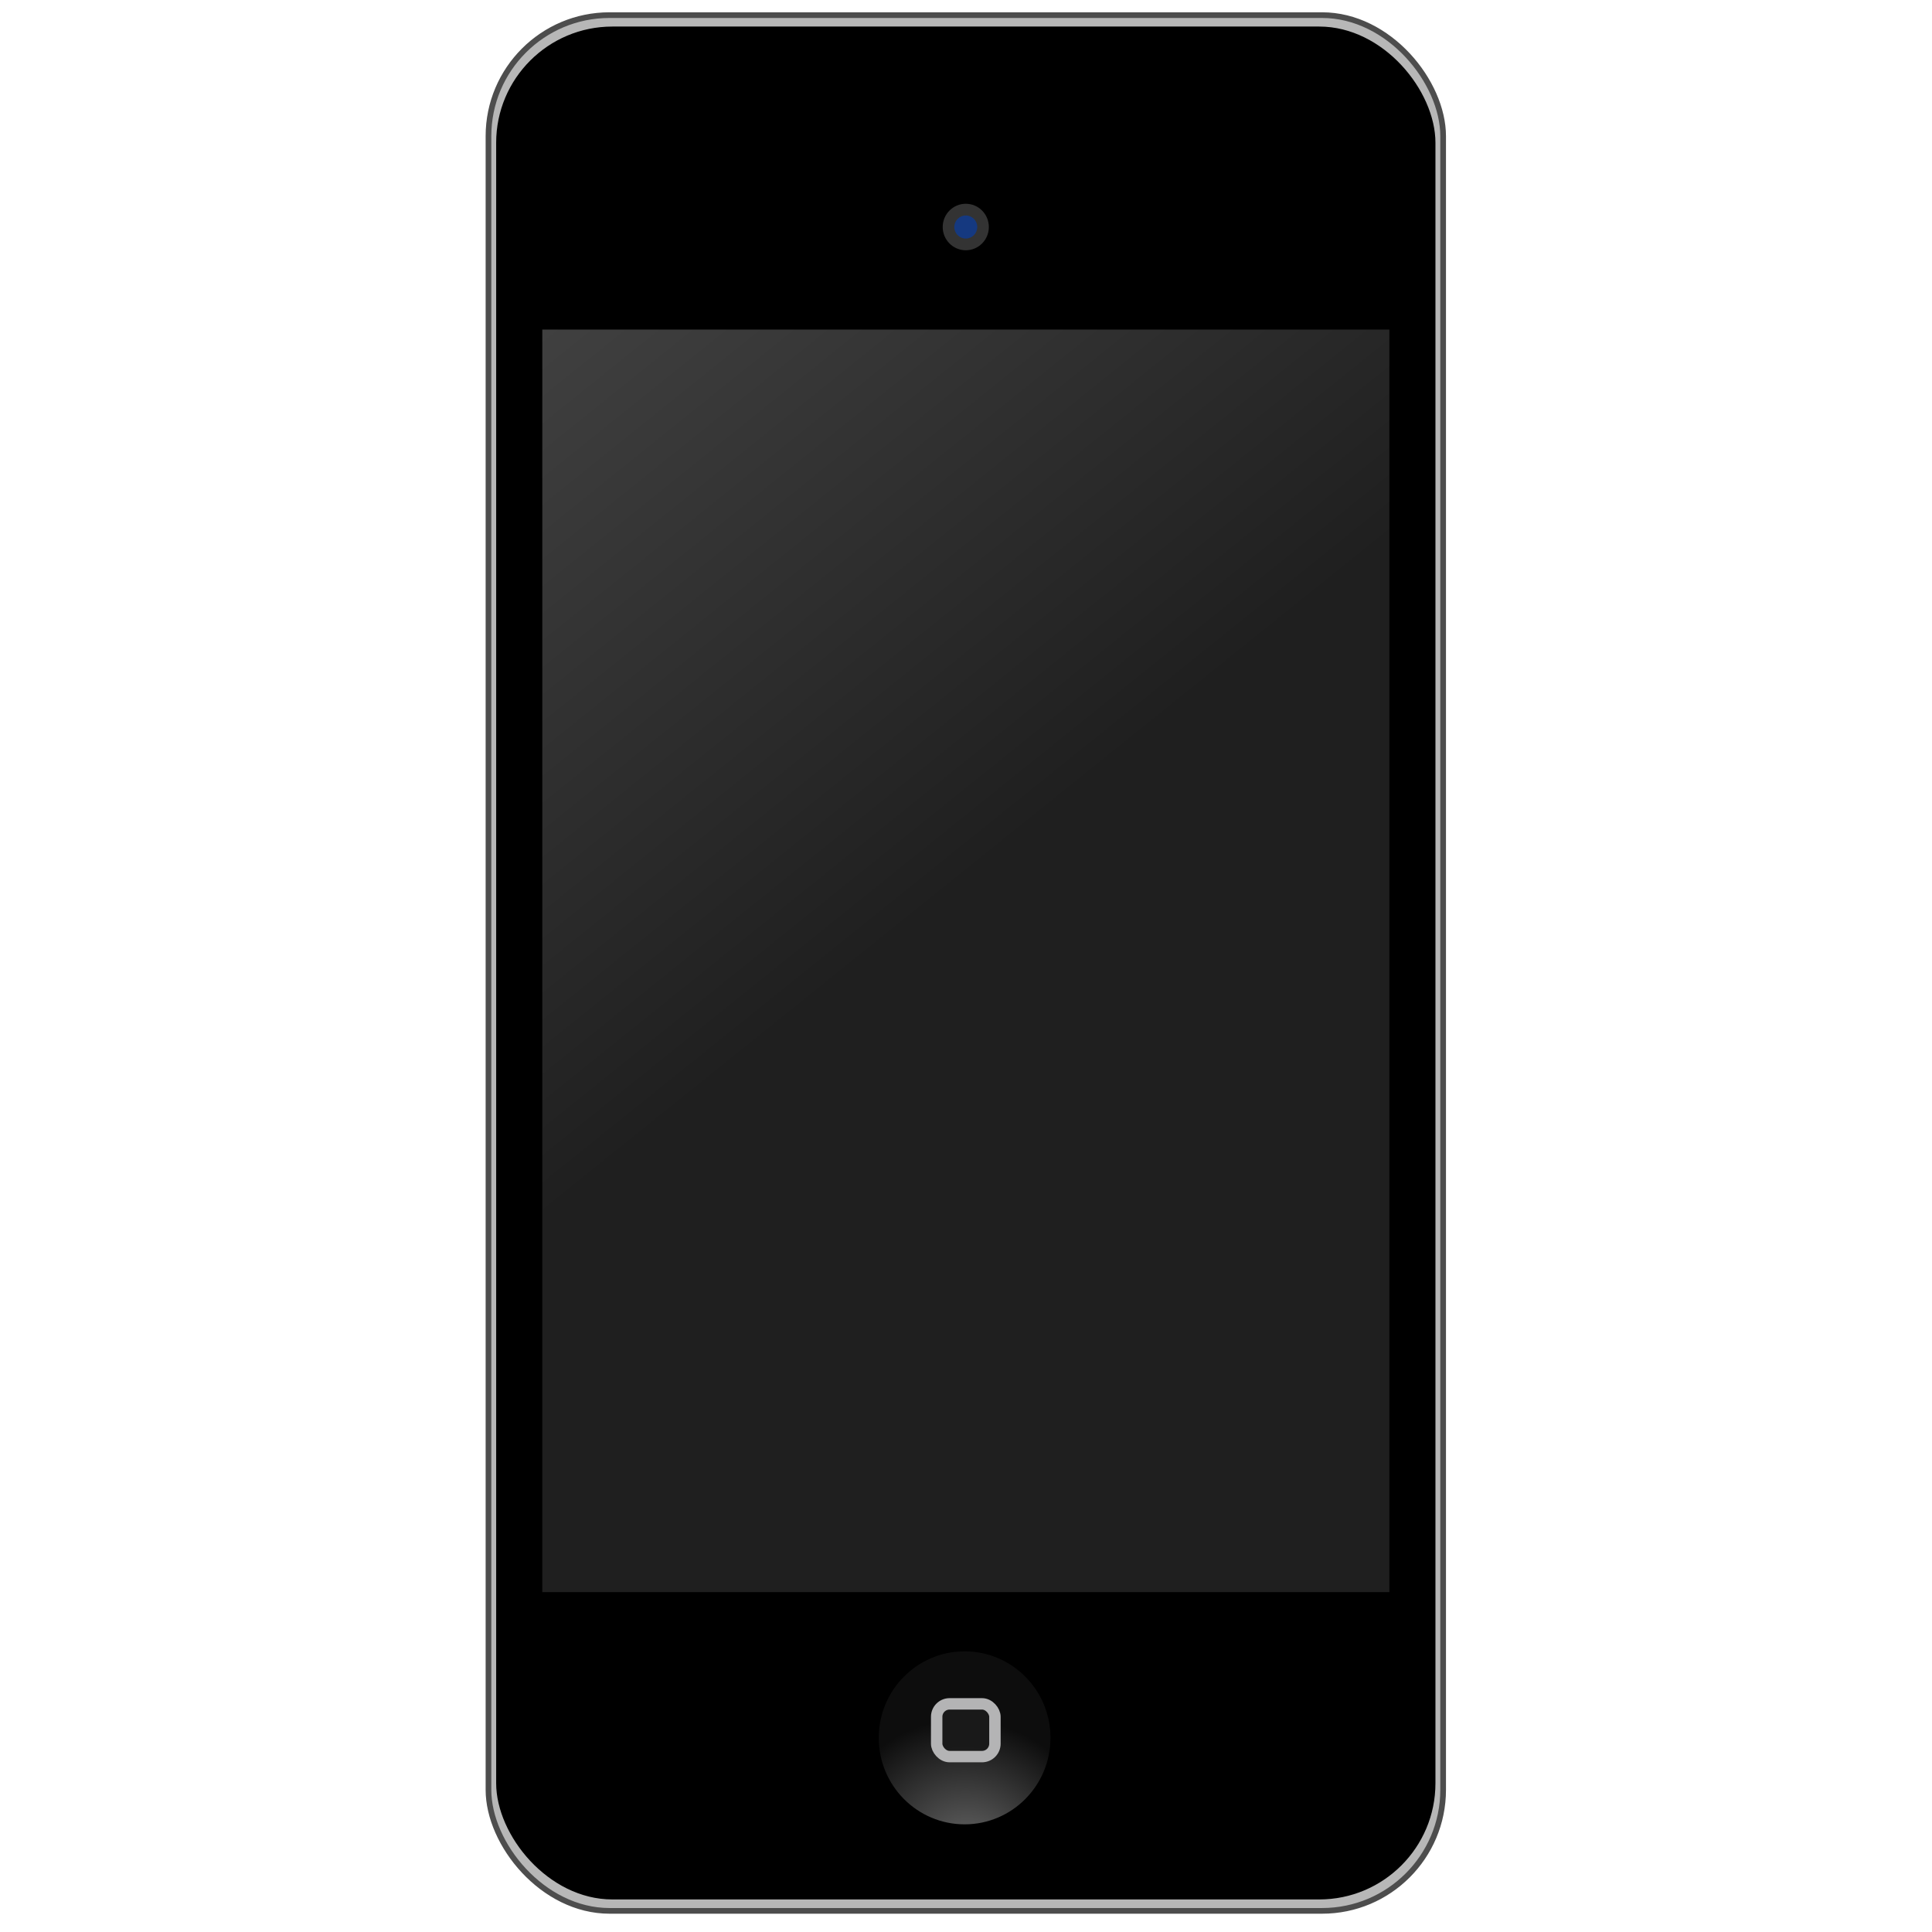 <?xml version="1.0" encoding="UTF-8" standalone="no"?>
<!-- Created with Inkscape (http://www.inkscape.org/) -->

<svg
   xmlns:osb="http://www.openswatchbook.org/uri/2009/osb"
   xmlns:dc="http://purl.org/dc/elements/1.1/"
   xmlns:cc="http://creativecommons.org/ns#"
   xmlns:rdf="http://www.w3.org/1999/02/22-rdf-syntax-ns#"
   xmlns:svg="http://www.w3.org/2000/svg"
   xmlns="http://www.w3.org/2000/svg"
   xmlns:xlink="http://www.w3.org/1999/xlink"
   xmlns:sodipodi="http://sodipodi.sourceforge.net/DTD/sodipodi-0.dtd"
   xmlns:inkscape="http://www.inkscape.org/namespaces/inkscape"
   width="128"
   height="128"
   viewBox="0 0 33.867 33.867"
   version="1.1"
   id="svg4942"
   inkscape:version="0.92.2 5c3e80d, 2017-08-06"
   sodipodi:docname="multimedia-player-ipod-touch.svg">
  <defs
     id="defs4936">
    <linearGradient
       inkscape:collect="always"
       id="linearGradient1120">
      <stop
         style="stop-color:#6a6a6a;stop-opacity:1"
         offset="0"
         id="stop1116" />
      <stop
         style="stop-color:#0d0d0d;stop-opacity:1"
         offset="1"
         id="stop1118" />
    </linearGradient>
    <linearGradient
       id="linearGradient882"
       inkscape:collect="always">
      <stop
         id="stop878"
         offset="0"
         style="stop-color:#404040;stop-opacity:1" />
      <stop
         id="stop880"
         offset="1"
         style="stop-color:#1f1f1f;stop-opacity:1" />
    </linearGradient>
    <linearGradient
       id="linearGradient6987"
       osb:paint="solid">
      <stop
         style="stop-color:#77d2fb;stop-opacity:1;"
         offset="0"
         id="stop6985" />
    </linearGradient>
    <linearGradient
       inkscape:collect="always"
       xlink:href="#linearGradient882"
       id="linearGradient965"
       gradientUnits="userSpaceOnUse"
       gradientTransform="matrix(0.187,0,0,0.216,13.968,242.045)"
       x1="-23.585"
       y1="124.84"
       x2="10.249"
       y2="173.451" />
    <radialGradient
       inkscape:collect="always"
       xlink:href="#linearGradient1120"
       id="radialGradient1114"
       cx="-74.104"
       cy="276.035"
       fx="-74.104"
       fy="276.035"
       r="5.603"
       gradientUnits="userSpaceOnUse"
       gradientTransform="matrix(1.076,-1.109,1.179,1.144,-318.673,-120.377)" />
    <radialGradient
       inkscape:collect="always"
       xlink:href="#linearGradient1120"
       id="radialGradient1132"
       gradientUnits="userSpaceOnUse"
       gradientTransform="matrix(1.076,-1.109,1.179,1.144,-318.673,-120.377)"
       cx="-74.104"
       cy="276.035"
       fx="-74.104"
       fy="276.035"
       r="5.603" />
  </defs>
  <sodipodi:namedview
     id="base"
     pagecolor="#ffffff"
     bordercolor="#666666"
     borderopacity="1.0"
     inkscape:pageopacity="0.0"
     inkscape:pageshadow="2"
     inkscape:zoom="1.7034454"
     inkscape:cx="4.6563672"
     inkscape:cy="41.318059"
     inkscape:document-units="mm"
     inkscape:current-layer="layer1"
     showgrid="false"
     units="px"
     width="128px"
     inkscape:window-width="1600"
     inkscape:window-height="814"
     inkscape:window-x="0"
     inkscape:window-y="0"
     inkscape:window-maximized="1"
     inkscape:measure-start="-293.521,100.415"
     inkscape:measure-end="-294.709,409.978" />
  <g
     inkscape:label="Layer 1"
     inkscape:groupmode="layer"
     id="layer1"
     transform="translate(0,-263.133)">
    <g
       id="g878"
       transform="matrix(1.006,0,0,1.006,-0.105,-1.733)"
       style="stroke-width:0.994">
      <rect
         ry="2.109"
         y="263.55"
         x="8.616"
         height="33.033"
         width="16.635"
         id="rect905"
         style="opacity:1;fill:#b6b6b6;fill-opacity:0.983;stroke:#4d4d4d;stroke-width:0.099;stroke-linecap:round;stroke-linejoin:round;stroke-miterlimit:4;stroke-dasharray:none;stroke-opacity:1" />
      <rect
         style="opacity:1;fill:#000000;fill-opacity:1;stroke:none;stroke-width:1.245;stroke-linecap:round;stroke-linejoin:round;stroke-miterlimit:4;stroke-dasharray:none;stroke-opacity:1"
         id="rect915"
         width="16.367"
         height="32.635"
         x="8.75"
         y="263.749"
         ry="2.025" />
      <rect
         ry="0"
         y="269.029"
         x="9.554"
         height="22"
         width="14.76"
         id="rect921"
         style="opacity:1;fill:url(#linearGradient965);fill-opacity:1;stroke:none;stroke-width:0.971;stroke-linecap:round;stroke-linejoin:round;stroke-miterlimit:4;stroke-dasharray:none;stroke-opacity:1" />
      <g
         transform="matrix(0.267,0,0,0.269,36.482,220.983)"
         style="fill:url(#radialGradient1114);fill-opacity:1;stroke-width:3.897"
         id="g929">
        <circle
           style="opacity:1;fill:url(#radialGradient1132);fill-opacity:1;stroke:none;stroke-width:1.725;stroke-linecap:round;stroke-linejoin:round;stroke-miterlimit:4;stroke-dasharray:none;stroke-opacity:1"
           id="path934"
           cx="-73.293"
           cy="269.833"
           r="5.603" />
      </g>
      <rect
         ry="0.225"
         y="292.976"
         x="16.426"
         height="0.919"
         width="1.015"
         id="rect932"
         style="opacity:1;fill:#1a1a1a;fill-opacity:0.983;stroke:#b4b4b5;stroke-width:0.199;stroke-linecap:round;stroke-linejoin:round;stroke-miterlimit:4;stroke-dasharray:none;stroke-opacity:1" />
      <ellipse
         ry="0.405"
         rx="0.402"
         cy="267.242"
         cx="16.933"
         id="path947"
         style="opacity:1;fill:#333333;fill-opacity:1;stroke:none;stroke-width:0.541;stroke-linecap:round;stroke-linejoin:round;stroke-miterlimit:4;stroke-dasharray:none;stroke-opacity:1" />
      <ellipse
         ry="0.201"
         rx="0.2"
         style="opacity:1;fill:#153980;fill-opacity:1;stroke:none;stroke-width:0.268;stroke-linecap:round;stroke-linejoin:round;stroke-miterlimit:4;stroke-dasharray:none;stroke-opacity:1"
         id="circle917"
         cx="16.933"
         cy="267.242" />
    </g>
  </g>
</svg>
